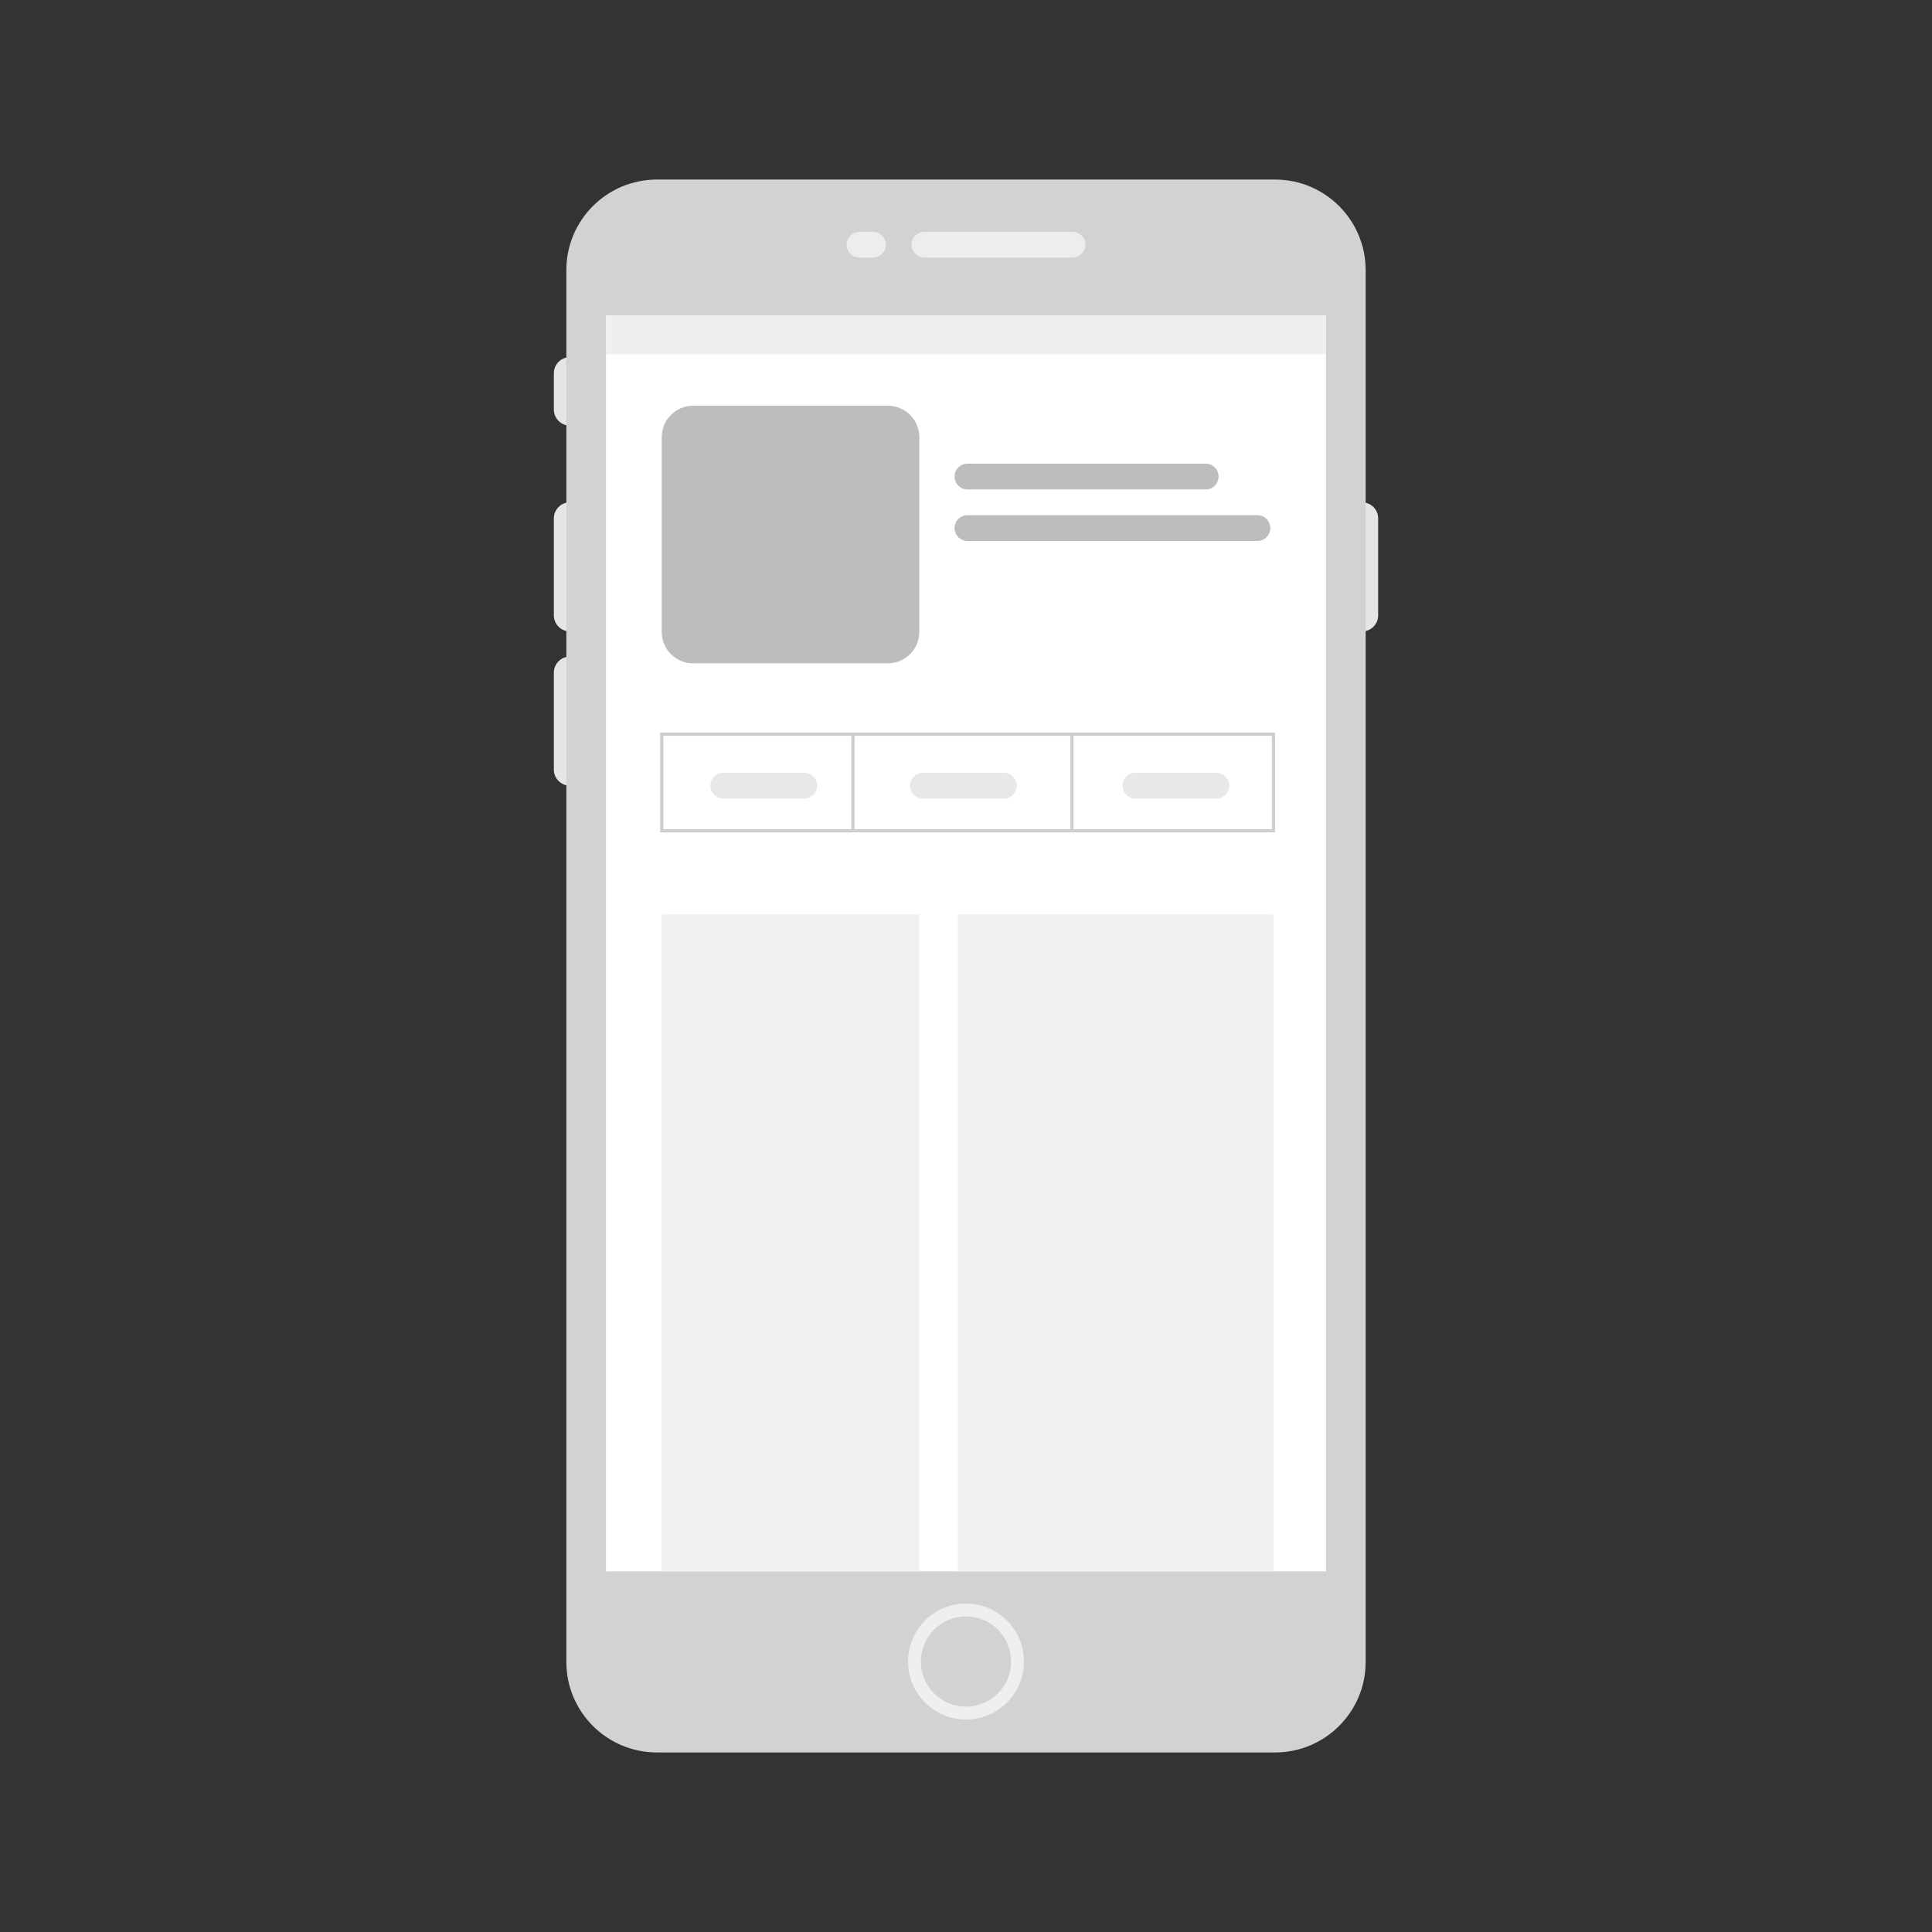 <?xml version="1.0" encoding="utf-8"?>
<!-- Generator: Adobe Illustrator 24.2.0, SVG Export Plug-In . SVG Version: 6.00 Build 0)  -->
<svg version="1.1" xmlns="http://www.w3.org/2000/svg" xmlns:xlink="http://www.w3.org/1999/xlink" x="0px" y="0px"
	 viewBox="0 0 300 300" style="enable-background:new 0 0 300 300;" xml:space="preserve">
<rect x="0" y="0" width="300" height="300" fill="#333333" stroke="none"/>
<style type="text/css">
	.st0{fill:#999999;}
	.st1{fill:#D6D6D6;}
	.st2{fill:#F6F6F6;}
	.st3{fill:#E5E5E5;}
	.st4{fill:#D0D2D3;}
	.st5{fill:#FFFFFF;}
	.st6{fill:#EDEDED;}
	.st7{fill:#D0D2D3;stroke:#EFEFEF;stroke-width:2;stroke-miterlimit:10;}
	.st8{fill:#BDBDBD;}
	.st9{fill:#E8E8E8;}
	.st10{fill:#F0F0F0;}
	.st11{fill:none;stroke:#CECECE;stroke-width:0.5;stroke-miterlimit:10;}
	.st12{fill:#EFEFEF;}
</style>
<g id="Layer_1">
	<g>
		<g>
			<path class="st3" d="M88.5,98.05L88.5,98.05c-1.38,0-2.5-1.12-2.5-2.5V80.5c0-1.38,1.12-2.5,2.5-2.5l0,0c1.38,0,2.5,1.12,2.5,2.5
				v15.05C91,96.93,89.88,98.05,88.5,98.05z"/>
			<path class="st3" d="M211.5,98.05L211.5,98.05c-1.38,0-2.5-1.12-2.5-2.5V80.5c0-1.38,1.12-2.5,2.5-2.5l0,0
				c1.38,0,2.5,1.12,2.5,2.5v15.05C214,96.93,212.88,98.05,211.5,98.05z"/>
			<path class="st3" d="M88.5,66.09L88.5,66.09c-1.38,0-2.5-1.12-2.5-2.5v-5.63c0-1.38,1.12-2.5,2.5-2.5h0c1.38,0,2.5,1.12,2.5,2.5
				v5.63C91,64.98,89.88,66.09,88.5,66.09z"/>
			<path class="st3" d="M88.5,122L88.5,122c-1.38,0-2.5-1.12-2.5-2.5v-15.05c0-1.38,1.12-2.5,2.5-2.5l0,0c1.38,0,2.5,1.12,2.5,2.5
				v15.05C91,120.88,89.88,122,88.5,122z"/>
			<path class="st4" d="M197.99,272.12h-95.98c-7.77,0-14.07-6.3-14.07-14.07V41.95c0-7.77,6.3-14.07,14.07-14.07h95.98
				c7.77,0,14.07,6.3,14.07,14.07v216.11C212.06,265.83,205.76,272.12,197.99,272.12z"/>
		</g>
		<rect x="94.1" y="49" class="st5" width="111.8" height="195"/>
		<g>
			<path class="st6" d="M166.55,40h-23c-1.1,0-2-0.9-2-2v0c0-1.1,0.9-2,2-2h23c1.1,0,2,0.9,2,2v0C168.55,39.1,167.65,40,166.55,40z"
				/>
			<path class="st6" d="M135.55,40h-2.1c-1.1,0-2-0.9-2-2v0c0-1.1,0.9-2,2-2h2.1c1.1,0,2,0.9,2,2v0C137.55,39.1,136.65,40,135.55,40
				z"/>
		</g>
		<circle class="st7" cx="150" cy="258" r="8"/>
		<path class="st8" d="M187.22,76h-37c-1.1,0-2-0.9-2-2v0c0-1.1,0.9-2,2-2h37c1.1,0,2,0.9,2,2v0C189.22,75.1,188.32,76,187.22,76z"
			/>
		<path class="st8" d="M195.25,84h-45.03c-1.1,0-2-0.9-2-2l0,0c0-1.1,0.9-2,2-2h45.03c1.1,0,2,0.9,2,2l0,0
			C197.25,83.1,196.36,84,195.25,84z"/>
		<path class="st9" d="M124.88,124h-12.57c-1.1,0-2-0.9-2-2l0,0c0-1.1,0.9-2,2-2h12.57c1.1,0,2,0.9,2,2l0,0
			C126.88,123.1,125.99,124,124.88,124z"/>
		<path class="st9" d="M155.88,124h-12.57c-1.1,0-2-0.9-2-2l0,0c0-1.1,0.9-2,2-2h12.57c1.1,0,2,0.9,2,2l0,0
			C157.88,123.1,156.99,124,155.88,124z"/>
		<path class="st9" d="M188.88,124h-12.57c-1.1,0-2-0.9-2-2l0,0c0-1.1,0.9-2,2-2h12.57c1.1,0,2,0.9,2,2l0,0
			C190.88,123.1,189.99,124,188.88,124z"/>
		<path class="st8" d="M137.87,103h-30.24c-2.7,0-4.88-2.18-4.88-4.88V67.88c0-2.7,2.18-4.88,4.88-4.88h30.24
			c2.7,0,4.88,2.18,4.88,4.88v30.24C142.75,100.82,140.56,103,137.87,103z"/>
		<rect x="102.75" y="142" class="st10" width="40" height="102"/>
		<rect x="148.75" y="142" class="st10" width="49" height="102"/>
		<rect x="102.75" y="114" class="st11" width="95" height="15"/>
		<line class="st11" x1="132.45" y1="113.89" x2="132.45" y2="129"/>
		<line class="st11" x1="166.45" y1="113.89" x2="166.45" y2="129"/>
		<rect x="94.1" y="49" class="st12" width="111.8" height="6"/>
	</g>
</g>
<g id="Layer_2">
</g>
<g id="Layer_3">
</g>
</svg>
